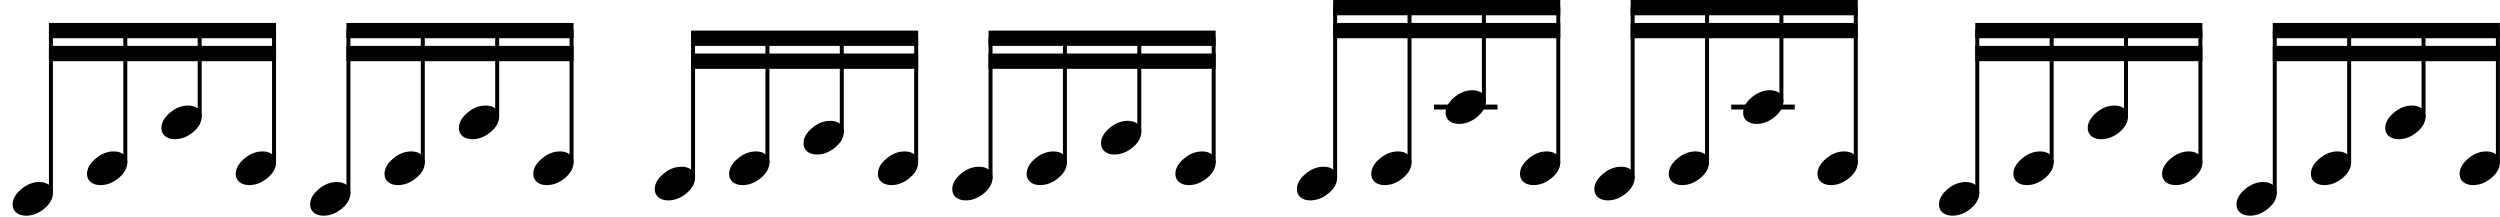 <?xml version="1.0" encoding="UTF-8" standalone="no"?>
<!DOCTYPE svg PUBLIC "-//W3C//DTD SVG 1.1//EN" "http://www.w3.org/Graphics/SVG/1.1/DTD/svg11.dtd">
<svg width="100%" height="100%" viewBox="0 0 2043 177" version="1.1" xmlns="http://www.w3.org/2000/svg" xmlns:xlink="http://www.w3.org/1999/xlink" xml:space="preserve" xmlns:serif="http://www.serif.com/" style="fill-rule:evenodd;clip-rule:evenodd;stroke-linecap:square;stroke-linejoin:bevel;">
    <g transform="matrix(1,0,0,1,713.93,-385.045)">
        <path d="M702.834,472.545L750.748,472.545" style="fill:none;fill-rule:nonzero;stroke:black;stroke-width:4px;"/>
    </g>
    <g transform="matrix(1,0,0,1,714.134,-385.045)">
        <path d="M459.716,472.545L507.63,472.545" style="fill:none;fill-rule:nonzero;stroke:black;stroke-width:4px;"/>
    </g>
    <g transform="matrix(1,0,0,1,-456.888,-322.545)">
        <path d="M2376.61,455.35L2376.61,347.545" style="fill:none;fill-rule:nonzero;stroke:black;stroke-width:3.25px;stroke-linecap:round;"/>
    </g>
    <g transform="matrix(1,0,0,1,-456.888,-322.545)">
        <path d="M2437.39,417.85L2437.39,347.545" style="fill:none;fill-rule:nonzero;stroke:black;stroke-width:3.25px;stroke-linecap:round;"/>
    </g>
    <g transform="matrix(1,0,0,1,-456.888,-322.545)">
        <path d="M2498.16,455.35L2498.16,347.545" style="fill:none;fill-rule:nonzero;stroke:black;stroke-width:3.25px;stroke-linecap:round;"/>
    </g>
    <g transform="matrix(1,0,0,1,-456.888,-322.545)">
        <path d="M2133.49,455.35L2133.49,347.545" style="fill:none;fill-rule:nonzero;stroke:black;stroke-width:3.25px;stroke-linecap:round;"/>
    </g>
    <g transform="matrix(1,0,0,1,-456.888,-322.545)">
        <path d="M2194.27,417.85L2194.27,347.545" style="fill:none;fill-rule:nonzero;stroke:black;stroke-width:3.25px;stroke-linecap:round;"/>
    </g>
    <g transform="matrix(1,0,0,1,-456.888,-322.545)">
        <path d="M2255.05,455.35L2255.05,347.545" style="fill:none;fill-rule:nonzero;stroke:black;stroke-width:3.25px;stroke-linecap:round;"/>
    </g>
    <g transform="matrix(1,0,0,1,-456.888,-322.545)">
        <path d="M2315.83,480.35L2315.83,347.545" style="fill:none;fill-rule:nonzero;stroke:black;stroke-width:3.25px;stroke-linecap:round;"/>
    </g>
    <g transform="matrix(1,0,0,1,-456.888,-322.545)">
        <path d="M1973.43,455.35L1973.43,328.795" style="fill:none;fill-rule:nonzero;stroke:black;stroke-width:3.25px;stroke-linecap:round;"/>
    </g>
    <g transform="matrix(1,0,0,1,-456.888,-322.545)">
        <path d="M2072.71,480.35L2072.71,347.545" style="fill:none;fill-rule:nonzero;stroke:black;stroke-width:3.25px;stroke-linecap:round;"/>
    </g>
    <g transform="matrix(1,0,0,1,-456.888,-322.545)">
        <path d="M1791.09,467.85L1791.09,328.795" style="fill:none;fill-rule:nonzero;stroke:black;stroke-width:3.25px;stroke-linecap:round;"/>
    </g>
    <g transform="matrix(1,0,0,1,-456.888,-322.545)">
        <path d="M1851.87,455.35L1851.87,328.795" style="fill:none;fill-rule:nonzero;stroke:black;stroke-width:3.25px;stroke-linecap:round;"/>
    </g>
    <g transform="matrix(1,0,0,1,-456.888,-322.545)">
        <path d="M1912.65,405.35L1912.65,328.795" style="fill:none;fill-rule:nonzero;stroke:black;stroke-width:3.25px;stroke-linecap:round;"/>
    </g>
    <g transform="matrix(1,0,0,1,-456.888,-322.545)">
        <path d="M1608.75,455.35L1608.75,328.795" style="fill:none;fill-rule:nonzero;stroke:black;stroke-width:3.25px;stroke-linecap:round;"/>
    </g>
    <g transform="matrix(1,0,0,1,-456.888,-322.545)">
        <path d="M1669.53,405.35L1669.53,328.795" style="fill:none;fill-rule:nonzero;stroke:black;stroke-width:3.25px;stroke-linecap:round;"/>
    </g>
    <g transform="matrix(1,0,0,1,-456.888,-322.545)">
        <path d="M1730.31,455.35L1730.31,328.795" style="fill:none;fill-rule:nonzero;stroke:black;stroke-width:3.25px;stroke-linecap:round;"/>
    </g>
    <g transform="matrix(1,0,0,1,-456.888,-322.545)">
        <path d="M1387.92,430.35L1387.92,353.795" style="fill:none;fill-rule:nonzero;stroke:black;stroke-width:3.25px;stroke-linecap:round;"/>
    </g>
    <g transform="matrix(1,0,0,1,-456.888,-322.545)">
        <path d="M1448.7,455.35L1448.7,353.795" style="fill:none;fill-rule:nonzero;stroke:black;stroke-width:3.25px;stroke-linecap:round;"/>
    </g>
    <g transform="matrix(1,0,0,1,-456.888,-322.545)">
        <path d="M1547.97,467.85L1547.97,328.795" style="fill:none;fill-rule:nonzero;stroke:black;stroke-width:3.25px;stroke-linecap:round;"/>
    </g>
    <g transform="matrix(1,0,0,1,-456.888,-322.545)">
        <path d="M1205.58,455.35L1205.58,353.795" style="fill:none;fill-rule:nonzero;stroke:black;stroke-width:3.25px;stroke-linecap:round;"/>
    </g>
    <g transform="matrix(1,0,0,1,-456.888,-322.545)">
        <path d="M1266.36,467.85L1266.36,353.795" style="fill:none;fill-rule:nonzero;stroke:black;stroke-width:3.25px;stroke-linecap:round;"/>
    </g>
    <g transform="matrix(1,0,0,1,-456.888,-322.545)">
        <path d="M1327.14,455.35L1327.14,353.795" style="fill:none;fill-rule:nonzero;stroke:black;stroke-width:3.25px;stroke-linecap:round;"/>
    </g>
    <g transform="matrix(1,0,0,1,-456.888,-322.545)">
        <path d="M1023.24,467.85L1023.24,353.795" style="fill:none;fill-rule:nonzero;stroke:black;stroke-width:3.25px;stroke-linecap:round;"/>
    </g>
    <g transform="matrix(1,0,0,1,-456.888,-322.545)">
        <path d="M1084.02,455.35L1084.02,353.795" style="fill:none;fill-rule:nonzero;stroke:black;stroke-width:3.25px;stroke-linecap:round;"/>
    </g>
    <g transform="matrix(1,0,0,1,-456.888,-322.545)">
        <path d="M1144.8,430.35L1144.8,353.795" style="fill:none;fill-rule:nonzero;stroke:black;stroke-width:3.25px;stroke-linecap:round;"/>
    </g>
    <g transform="matrix(1,0,0,1,-456.888,-322.545)">
        <path d="M863.181,417.85L863.181,347.545" style="fill:none;fill-rule:nonzero;stroke:black;stroke-width:3.25px;stroke-linecap:round;"/>
    </g>
    <g transform="matrix(1,0,0,1,-456.888,-322.545)">
        <path d="M923.961,455.35L923.961,347.545" style="fill:none;fill-rule:nonzero;stroke:black;stroke-width:3.25px;stroke-linecap:round;"/>
    </g>
    <g transform="matrix(1,0,0,1,-456.888,-322.545)">
        <path d="M680.843,455.35L680.843,347.545" style="fill:none;fill-rule:nonzero;stroke:black;stroke-width:3.25px;stroke-linecap:round;"/>
    </g>
    <g transform="matrix(1,0,0,1,-456.888,-322.545)">
        <path d="M741.623,480.35L741.623,347.545" style="fill:none;fill-rule:nonzero;stroke:black;stroke-width:3.25px;stroke-linecap:round;"/>
    </g>
    <g transform="matrix(1,0,0,1,-456.888,-322.545)">
        <path d="M802.402,455.35L802.402,347.545" style="fill:none;fill-rule:nonzero;stroke:black;stroke-width:3.25px;stroke-linecap:round;"/>
    </g>
    <g transform="matrix(1,0,0,1,-456.888,-322.545)">
        <path d="M498.505,480.35L498.505,347.545" style="fill:none;fill-rule:nonzero;stroke:black;stroke-width:3.25px;stroke-linecap:round;"/>
    </g>
    <g transform="matrix(1,0,0,1,-456.888,-322.545)">
        <path d="M559.285,455.35L559.285,347.545" style="fill:none;fill-rule:nonzero;stroke:black;stroke-width:3.25px;stroke-linecap:round;"/>
    </g>
    <g transform="matrix(1,0,0,1,-456.888,-322.545)">
        <path d="M620.064,417.85L620.064,347.545" style="fill:none;fill-rule:nonzero;stroke:black;stroke-width:3.25px;stroke-linecap:round;"/>
    </g>
    <g transform="matrix(1,0,0,1,-456.888,-322.545)">
        <path d="M2367.29,446.276C2370.41,446.276 2373.05,447.089 2375.2,448.717C2377.22,450.475 2378.23,452.688 2378.23,455.358C2378.23,459.85 2375.92,464.049 2371.29,467.955C2366.61,471.862 2361.59,473.815 2356.25,473.815C2353.13,473.815 2350.49,473.001 2348.34,471.373C2346.33,469.615 2345.32,467.402 2345.32,464.733C2345.32,460.24 2347.66,456.041 2352.35,452.135C2356.91,448.229 2361.89,446.276 2367.29,446.276" style="fill-rule:nonzero;"/>
    </g>
    <g transform="matrix(1,0,0,1,-456.888,-322.545)">
        <path d="M2428.07,408.776C2431.19,408.776 2433.83,409.589 2435.98,411.217C2438,412.975 2439.01,415.188 2439.01,417.858C2439.01,422.35 2436.7,426.549 2432.07,430.455C2427.39,434.362 2422.37,436.315 2417.03,436.315C2413.91,436.315 2411.27,435.501 2409.12,433.873C2407.11,432.115 2406.1,429.902 2406.1,427.233C2406.1,422.74 2408.44,418.541 2413.13,414.635C2417.69,410.729 2422.67,408.776 2428.07,408.776" style="fill-rule:nonzero;"/>
    </g>
    <g transform="matrix(1,0,0,1,-456.888,-322.545)">
        <path d="M2488.85,446.276C2491.97,446.276 2494.61,447.089 2496.76,448.717C2498.78,450.475 2499.79,452.688 2499.79,455.358C2499.79,459.85 2497.47,464.049 2492.85,467.955C2488.16,471.862 2483.15,473.815 2477.81,473.815C2474.69,473.815 2472.05,473.001 2469.9,471.373C2467.88,469.615 2466.88,467.402 2466.88,464.733C2466.88,460.24 2469.22,456.041 2473.91,452.135C2478.46,448.229 2483.44,446.276 2488.85,446.276" style="fill-rule:nonzero;"/>
    </g>
    <g transform="matrix(1,0,0,1,-456.888,-322.545)">
        <path d="M2184.95,408.776C2188.08,408.776 2190.71,409.589 2192.86,411.217C2194.88,412.975 2195.89,415.188 2195.89,417.858C2195.89,422.35 2193.58,426.549 2188.96,430.455C2184.27,434.362 2179.26,436.315 2173.92,436.315C2170.79,436.315 2168.15,435.501 2166.01,433.873C2163.99,432.115 2162.98,429.902 2162.98,427.233C2162.98,422.74 2165.32,418.541 2170.01,414.635C2174.57,410.729 2179.55,408.776 2184.95,408.776" style="fill-rule:nonzero;"/>
    </g>
    <g transform="matrix(1,0,0,1,-456.888,-322.545)">
        <path d="M2245.73,446.276C2248.86,446.276 2251.49,447.089 2253.64,448.717C2255.66,450.475 2256.67,452.688 2256.67,455.358C2256.67,459.85 2254.36,464.049 2249.74,467.955C2245.05,471.862 2240.03,473.815 2234.7,473.815C2231.57,473.815 2228.93,473.001 2226.79,471.373C2224.77,469.615 2223.76,467.402 2223.76,464.733C2223.76,460.24 2226.1,456.041 2230.79,452.135C2235.35,448.229 2240.33,446.276 2245.73,446.276" style="fill-rule:nonzero;"/>
    </g>
    <g transform="matrix(1,0,0,1,-456.888,-322.545)">
        <path d="M2306.51,471.276C2309.64,471.276 2312.27,472.089 2314.42,473.717C2316.44,475.475 2317.45,477.688 2317.45,480.358C2317.45,484.85 2315.14,489.049 2310.51,492.955C2305.83,496.862 2300.81,498.815 2295.48,498.815C2292.35,498.815 2289.71,498.001 2287.57,496.373C2285.55,494.615 2284.54,492.402 2284.54,489.733C2284.54,485.24 2286.88,481.041 2291.57,477.135C2296.13,473.229 2301.11,471.276 2306.51,471.276" style="fill-rule:nonzero;"/>
    </g>
    <g transform="matrix(1,0,0,1,-456.888,-322.545)">
        <path d="M2063.39,471.276C2066.52,471.276 2069.15,472.089 2071.3,473.717C2073.32,475.475 2074.33,477.688 2074.33,480.358C2074.33,484.85 2072.02,489.049 2067.4,492.955C2062.71,496.862 2057.7,498.815 2052.36,498.815C2049.23,498.815 2046.6,498.001 2044.45,496.373C2042.43,494.615 2041.42,492.402 2041.42,489.733C2041.42,485.24 2043.76,481.041 2048.45,477.135C2053.01,473.229 2057.99,471.276 2063.39,471.276" style="fill-rule:nonzero;"/>
    </g>
    <g transform="matrix(1,0,0,1,-456.888,-322.545)">
        <path d="M2124.17,446.276C2127.3,446.276 2129.93,447.089 2132.08,448.717C2134.1,450.475 2135.11,452.688 2135.11,455.358C2135.11,459.85 2132.8,464.049 2128.18,467.955C2123.49,471.862 2118.48,473.815 2113.14,473.815C2110.01,473.815 2107.38,473.001 2105.23,471.373C2103.21,469.615 2102.2,467.402 2102.2,464.733C2102.2,460.24 2104.54,456.041 2109.23,452.135C2113.79,448.229 2118.77,446.276 2124.17,446.276" style="fill-rule:nonzero;"/>
    </g>
    <g transform="matrix(1,0,0,1,-456.888,-322.545)">
        <path d="M1781.78,458.776C1784.9,458.776 1787.54,459.589 1789.69,461.217C1791.7,462.975 1792.71,465.188 1792.71,467.858C1792.71,472.35 1790.4,476.549 1785.78,480.455C1781.09,484.362 1776.08,486.315 1770.74,486.315C1767.62,486.315 1764.98,485.501 1762.83,483.873C1760.81,482.115 1759.8,479.902 1759.8,477.233C1759.8,472.74 1762.15,468.541 1766.83,464.635C1771.39,460.729 1776.37,458.776 1781.78,458.776" style="fill-rule:nonzero;"/>
    </g>
    <g transform="matrix(1,0,0,1,-456.888,-322.545)">
        <path d="M1842.56,446.276C1845.68,446.276 1848.32,447.089 1850.47,448.717C1852.48,450.475 1853.49,452.688 1853.49,455.358C1853.49,459.85 1851.18,464.049 1846.56,467.955C1841.87,471.862 1836.86,473.815 1831.52,473.815C1828.39,473.815 1825.76,473.001 1823.61,471.373C1821.59,469.615 1820.58,467.402 1820.58,464.733C1820.58,460.24 1822.93,456.041 1827.61,452.135C1832.17,448.229 1837.15,446.276 1842.56,446.276" style="fill-rule:nonzero;"/>
    </g>
    <g transform="matrix(1,0,0,1,-456.888,-322.545)">
        <path d="M1903.33,396.276C1906.46,396.276 1909.1,397.089 1911.24,398.717C1913.26,400.475 1914.27,402.688 1914.27,405.358C1914.27,409.85 1911.96,414.049 1907.34,417.955C1902.65,421.862 1897.64,423.815 1892.3,423.815C1889.17,423.815 1886.54,423.001 1884.39,421.373C1882.37,419.615 1881.36,417.402 1881.36,414.733C1881.36,410.24 1883.71,406.041 1888.39,402.135C1892.95,398.229 1897.93,396.276 1903.33,396.276" style="fill-rule:nonzero;"/>
    </g>
    <g transform="matrix(1,0,0,1,-456.888,-322.545)">
        <path d="M1964.11,446.276C1967.24,446.276 1969.88,447.089 1972.02,448.717C1974.04,450.475 1975.05,452.688 1975.05,455.358C1975.05,459.85 1972.74,464.049 1968.12,467.955C1963.43,471.862 1958.42,473.815 1953.08,473.815C1949.95,473.815 1947.32,473.001 1945.17,471.373C1943.15,469.615 1942.14,467.402 1942.14,464.733C1942.14,460.24 1944.48,456.041 1949.17,452.135C1953.73,448.229 1958.71,446.276 1964.11,446.276" style="fill-rule:nonzero;"/>
    </g>
    <g transform="matrix(1,0,0,1,-456.888,-322.545)">
        <path d="M1599.44,446.276C1602.56,446.276 1605.2,447.089 1607.35,448.717C1609.37,450.475 1610.38,452.688 1610.38,455.358C1610.38,459.85 1608.06,464.049 1603.44,467.955C1598.75,471.862 1593.74,473.815 1588.4,473.815C1585.28,473.815 1582.64,473.001 1580.49,471.373C1578.47,469.615 1577.47,467.402 1577.47,464.733C1577.47,460.24 1579.81,456.041 1584.5,452.135C1589.05,448.229 1594.03,446.276 1599.44,446.276" style="fill-rule:nonzero;"/>
    </g>
    <g transform="matrix(1,0,0,1,-456.888,-322.545)">
        <path d="M1660.22,396.276C1663.34,396.276 1665.98,397.089 1668.13,398.717C1670.15,400.475 1671.15,402.688 1671.15,405.358C1671.15,409.85 1668.84,414.049 1664.22,417.955C1659.53,421.862 1654.52,423.815 1649.18,423.815C1646.06,423.815 1643.42,423.001 1641.27,421.373C1639.25,419.615 1638.24,417.402 1638.24,414.733C1638.24,410.24 1640.59,406.041 1645.28,402.135C1649.83,398.229 1654.81,396.276 1660.22,396.276" style="fill-rule:nonzero;"/>
    </g>
    <g transform="matrix(1,0,0,1,-456.888,-322.545)">
        <path d="M1721,446.276C1724.12,446.276 1726.76,447.089 1728.91,448.717C1730.92,450.475 1731.93,452.688 1731.93,455.358C1731.93,459.85 1729.62,464.049 1725,467.955C1720.31,471.862 1715.3,473.815 1709.96,473.815C1706.84,473.815 1704.2,473.001 1702.05,471.373C1700.03,469.615 1699.02,467.402 1699.02,464.733C1699.02,460.24 1701.37,456.041 1706.05,452.135C1710.61,448.229 1715.59,446.276 1721,446.276" style="fill-rule:nonzero;"/>
    </g>
    <g transform="matrix(1,0,0,1,-456.888,-322.545)">
        <path d="M1439.38,446.276C1442.5,446.276 1445.14,447.089 1447.29,448.717C1449.31,450.475 1450.32,452.688 1450.32,455.358C1450.32,459.85 1448.01,464.049 1443.38,467.955C1438.7,471.862 1433.68,473.815 1428.34,473.815C1425.22,473.815 1422.58,473.001 1420.43,471.373C1418.42,469.615 1417.41,467.402 1417.41,464.733C1417.41,460.24 1419.75,456.041 1424.44,452.135C1428.99,448.229 1433.98,446.276 1439.38,446.276" style="fill-rule:nonzero;"/>
    </g>
    <g transform="matrix(1,0,0,1,-456.888,-322.545)">
        <path d="M1538.66,458.776C1541.78,458.776 1544.42,459.589 1546.57,461.217C1548.59,462.975 1549.6,465.188 1549.6,467.858C1549.6,472.35 1547.28,476.549 1542.66,480.455C1537.97,484.362 1532.96,486.315 1527.62,486.315C1524.5,486.315 1521.86,485.501 1519.71,483.873C1517.69,482.115 1516.69,479.902 1516.69,477.233C1516.69,472.74 1519.03,468.541 1523.72,464.635C1528.27,460.729 1533.25,458.776 1538.66,458.776" style="fill-rule:nonzero;"/>
    </g>
    <g transform="matrix(1,0,0,1,-456.888,-322.545)">
        <path d="M1257.04,458.776C1260.17,458.776 1262.8,459.589 1264.95,461.217C1266.97,462.975 1267.98,465.188 1267.98,467.858C1267.98,472.35 1265.67,476.549 1261.04,480.455C1256.36,484.362 1251.34,486.315 1246.01,486.315C1242.88,486.315 1240.24,485.501 1238.1,483.873C1236.08,482.115 1235.07,479.902 1235.07,477.233C1235.07,472.74 1237.41,468.541 1242.1,464.635C1246.66,460.729 1251.64,458.776 1257.04,458.776" style="fill-rule:nonzero;"/>
    </g>
    <g transform="matrix(1,0,0,1,-456.888,-322.545)">
        <path d="M1317.82,446.276C1320.95,446.276 1323.58,447.089 1325.73,448.717C1327.75,450.475 1328.76,452.688 1328.76,455.358C1328.76,459.85 1326.45,464.049 1321.82,467.955C1317.14,471.862 1312.12,473.815 1306.79,473.815C1303.66,473.815 1301.02,473.001 1298.87,471.373C1296.86,469.615 1295.85,467.402 1295.85,464.733C1295.85,460.24 1298.19,456.041 1302.88,452.135C1307.44,448.229 1312.42,446.276 1317.82,446.276" style="fill-rule:nonzero;"/>
    </g>
    <g transform="matrix(1,0,0,1,-456.888,-322.545)">
        <path d="M1378.6,421.276C1381.72,421.276 1384.36,422.089 1386.51,423.717C1388.53,425.475 1389.54,427.688 1389.54,430.358C1389.54,434.85 1387.23,439.049 1382.6,442.955C1377.92,446.862 1372.9,448.815 1367.56,448.815C1364.44,448.815 1361.8,448.001 1359.65,446.373C1357.64,444.615 1356.63,442.402 1356.63,439.733C1356.63,435.24 1358.97,431.041 1363.66,427.135C1368.22,423.229 1373.2,421.276 1378.6,421.276" style="fill-rule:nonzero;"/>
    </g>
    <g transform="matrix(1,0,0,1,-456.888,-322.545)">
        <path d="M1074.7,446.276C1077.83,446.276 1080.46,447.089 1082.61,448.717C1084.63,450.475 1085.64,452.688 1085.64,455.358C1085.64,459.85 1083.33,464.049 1078.71,467.955C1074.02,471.862 1069.01,473.815 1063.67,473.815C1060.54,473.815 1057.91,473.001 1055.76,471.373C1053.74,469.615 1052.73,467.402 1052.73,464.733C1052.73,460.24 1055.07,456.041 1059.76,452.135C1064.32,448.229 1069.3,446.276 1074.7,446.276" style="fill-rule:nonzero;"/>
    </g>
    <g transform="matrix(1,0,0,1,-456.888,-322.545)">
        <path d="M1135.48,421.276C1138.61,421.276 1141.24,422.089 1143.39,423.717C1145.41,425.475 1146.42,427.688 1146.42,430.358C1146.42,434.85 1144.11,439.049 1139.49,442.955C1134.8,446.862 1129.79,448.815 1124.45,448.815C1121.32,448.815 1118.69,448.001 1116.54,446.373C1114.52,444.615 1113.51,442.402 1113.51,439.733C1113.51,435.24 1115.85,431.041 1120.54,427.135C1125.1,423.229 1130.08,421.276 1135.48,421.276" style="fill-rule:nonzero;"/>
    </g>
    <g transform="matrix(1,0,0,1,-456.888,-322.545)">
        <path d="M1196.26,446.276C1199.39,446.276 1202.02,447.089 1204.17,448.717C1206.19,450.475 1207.2,452.688 1207.2,455.358C1207.2,459.85 1204.89,464.049 1200.27,467.955C1195.58,471.862 1190.56,473.815 1185.23,473.815C1182.1,473.815 1179.46,473.001 1177.32,471.373C1175.3,469.615 1174.29,467.402 1174.29,464.733C1174.29,460.24 1176.63,456.041 1181.32,452.135C1185.88,448.229 1190.86,446.276 1196.26,446.276" style="fill-rule:nonzero;"/>
    </g>
    <g transform="matrix(1,0,0,1,-456.888,-322.545)">
        <path d="M853.865,408.776C856.99,408.776 859.627,409.589 861.775,411.217C863.793,412.975 864.802,415.188 864.802,417.858C864.802,422.35 862.491,426.549 857.869,430.455C853.181,434.362 848.168,436.315 842.83,436.315C839.705,436.315 837.068,435.501 834.92,433.873C832.901,432.115 831.892,429.902 831.892,427.233C831.892,422.74 834.236,418.541 838.923,414.635C843.481,410.729 848.461,408.776 853.865,408.776" style="fill-rule:nonzero;"/>
    </g>
    <g transform="matrix(1,0,0,1,-456.888,-322.545)">
        <path d="M914.644,446.276C917.769,446.276 920.406,447.089 922.554,448.717C924.573,450.475 925.582,452.688 925.582,455.358C925.582,459.85 923.271,464.049 918.648,467.955C913.961,471.862 908.948,473.815 903.609,473.815C900.484,473.815 897.847,473.001 895.699,471.373C893.681,469.615 892.672,467.402 892.672,464.733C892.672,460.24 895.015,456.041 899.703,452.135C904.26,448.229 909.241,446.276 914.644,446.276" style="fill-rule:nonzero;"/>
    </g>
    <g transform="matrix(1,0,0,1,-456.888,-322.545)">
        <path d="M1013.92,458.776C1017.05,458.776 1019.69,459.589 1021.83,461.217C1023.85,462.975 1024.86,465.188 1024.86,467.858C1024.86,472.35 1022.55,476.549 1017.93,480.455C1013.24,484.362 1008.23,486.315 1002.89,486.315C999.763,486.315 997.127,485.501 994.978,483.873C992.96,482.115 991.951,479.902 991.951,477.233C991.951,472.74 994.295,468.541 998.982,464.635C1003.54,460.729 1008.52,458.776 1013.92,458.776" style="fill-rule:nonzero;"/>
    </g>
    <g transform="matrix(1,0,0,1,-456.888,-322.545)">
        <path d="M671.527,446.276C674.652,446.276 677.289,447.089 679.437,448.717C681.455,450.475 682.464,452.688 682.464,455.358C682.464,459.85 680.153,464.049 675.531,467.955C670.843,471.862 665.83,473.815 660.492,473.815C657.367,473.815 654.73,473.001 652.582,471.373C650.563,469.615 649.554,467.402 649.554,464.733C649.554,460.24 651.898,456.041 656.585,452.135C661.143,448.229 666.123,446.276 671.527,446.276" style="fill-rule:nonzero;"/>
    </g>
    <g transform="matrix(1,0,0,1,-456.888,-322.545)">
        <path d="M732.306,471.276C735.431,471.276 738.068,472.089 740.216,473.717C742.235,475.475 743.244,477.688 743.244,480.358C743.244,484.85 740.932,489.049 736.31,492.955C731.623,496.862 726.61,498.815 721.271,498.815C718.146,498.815 715.509,498.001 713.361,496.373C711.343,494.615 710.334,492.402 710.334,489.733C710.334,485.24 712.677,481.041 717.365,477.135C721.922,473.229 726.903,471.276 732.306,471.276" style="fill-rule:nonzero;"/>
    </g>
    <g transform="matrix(1,0,0,1,-456.888,-322.545)">
        <path d="M793.086,446.276C796.211,446.276 798.847,447.089 800.996,448.717C803.014,450.475 804.023,452.688 804.023,455.358C804.023,459.85 801.712,464.049 797.089,467.955C792.402,471.862 787.389,473.815 782.05,473.815C778.925,473.815 776.289,473.001 774.14,471.373C772.122,469.615 771.113,467.402 771.113,464.733C771.113,460.24 773.457,456.041 778.144,452.135C782.701,448.229 787.682,446.276 793.086,446.276" style="fill-rule:nonzero;"/>
    </g>
    <g transform="matrix(1,0,0,1,-456.888,-322.545)">
        <path d="M489.189,471.276C492.314,471.276 494.951,472.089 497.099,473.717C499.117,475.475 500.126,477.688 500.126,480.358C500.126,484.85 497.815,489.049 493.193,492.955C488.505,496.862 483.492,498.815 478.154,498.815C475.029,498.815 472.392,498.001 470.244,496.373C468.225,494.615 467.216,492.402 467.216,489.733C467.216,485.24 469.56,481.041 474.247,477.135C478.805,473.229 483.785,471.276 489.189,471.276" style="fill-rule:nonzero;"/>
    </g>
    <g transform="matrix(1,0,0,1,-456.888,-322.545)">
        <path d="M549.968,446.276C553.093,446.276 555.73,447.089 557.878,448.717C559.897,450.475 560.906,452.688 560.906,455.358C560.906,459.85 558.594,464.049 553.972,467.955C549.285,471.862 544.272,473.815 538.933,473.815C535.808,473.815 533.171,473.001 531.023,471.373C529.005,469.615 527.996,467.402 527.996,464.733C527.996,460.24 530.339,456.041 535.027,452.135C539.584,448.229 544.565,446.276 549.968,446.276" style="fill-rule:nonzero;"/>
    </g>
    <g transform="matrix(1,0,0,1,-456.888,-322.545)">
        <path d="M610.748,408.776C613.873,408.776 616.509,409.589 618.658,411.217C620.676,412.975 621.685,415.188 621.685,417.858C621.685,422.35 619.374,426.549 614.751,430.455C610.064,434.362 605.051,436.315 599.712,436.315C596.587,436.315 593.951,435.501 591.802,433.873C589.784,432.115 588.775,429.902 588.775,427.233C588.775,422.74 591.119,418.541 595.806,414.635C600.363,410.729 605.344,408.776 610.748,408.776" style="fill-rule:nonzero;"/>
    </g>
    <g transform="matrix(1,0,0,1,-456.888,-322.545)">
        <path d="M2314.2,341.295L2499.79,341.295L2499.79,353.795L2314.2,353.795L2314.2,341.295"/>
    </g>
    <g transform="matrix(1,0,0,1,-456.888,-322.545)">
        <path d="M2314.2,360.045L2499.79,360.045L2499.79,372.545L2314.2,372.545L2314.2,360.045"/>
    </g>
    <g transform="matrix(1,0,0,1,-456.888,-322.545)">
        <path d="M2071.08,341.295L2256.67,341.295L2256.67,353.795L2071.08,353.795L2071.08,341.295"/>
    </g>
    <g transform="matrix(1,0,0,1,-456.888,-322.545)">
        <path d="M2071.08,360.045L2256.67,360.045L2256.67,372.545L2071.08,372.545L2071.08,360.045"/>
    </g>
    <g transform="matrix(1,0,0,1,-456.888,-322.545)">
        <path d="M1789.47,322.545L1975.06,322.545L1975.06,335.045L1789.47,335.045L1789.47,322.545"/>
    </g>
    <g transform="matrix(1,0,0,1,-456.888,-322.545)">
        <path d="M1789.47,341.295L1975.06,341.295L1975.06,353.795L1789.47,353.795L1789.47,341.295"/>
    </g>
    <g transform="matrix(1,0,0,1,-456.888,-322.545)">
        <path d="M1546.35,322.545L1731.94,322.545L1731.94,335.045L1546.35,335.045L1546.35,322.545"/>
    </g>
    <g transform="matrix(1,0,0,1,-456.888,-322.545)">
        <path d="M1546.35,341.295L1731.94,341.295L1731.94,353.795L1546.35,353.795L1546.35,341.295"/>
    </g>
    <g transform="matrix(1,0,0,1,-456.888,-322.545)">
        <path d="M1264.73,347.545L1450.32,347.545L1450.32,360.045L1264.73,360.045L1264.73,347.545"/>
    </g>
    <g transform="matrix(1,0,0,1,-456.888,-322.545)">
        <path d="M1264.73,366.295L1450.32,366.295L1450.32,378.795L1264.73,378.795L1264.73,366.295"/>
    </g>
    <g transform="matrix(1,0,0,1,-456.888,-322.545)">
        <path d="M1021.62,347.545L1207.2,347.545L1207.2,360.045L1021.62,360.045L1021.62,347.545"/>
    </g>
    <g transform="matrix(1,0,0,1,-456.888,-322.545)">
        <path d="M1021.62,366.295L1207.2,366.295L1207.2,378.795L1021.62,378.795L1021.62,366.295"/>
    </g>
    <g transform="matrix(1,0,0,1,-456.888,-322.545)">
        <path d="M739.998,341.295L925.586,341.295L925.586,353.795L739.998,353.795L739.998,341.295"/>
    </g>
    <g transform="matrix(1,0,0,1,-456.888,-322.545)">
        <path d="M739.998,360.045L925.586,360.045L925.586,372.545L739.998,372.545L739.998,360.045"/>
    </g>
    <g transform="matrix(1,0,0,1,-456.888,-322.545)">
        <path d="M496.88,341.295L682.468,341.295L682.468,353.795L496.88,353.795L496.88,341.295"/>
    </g>
    <g transform="matrix(1,0,0,1,-456.888,-322.545)">
        <path d="M496.88,360.045L682.468,360.045L682.468,372.545L496.88,372.545L496.88,360.045"/>
    </g>
</svg>
